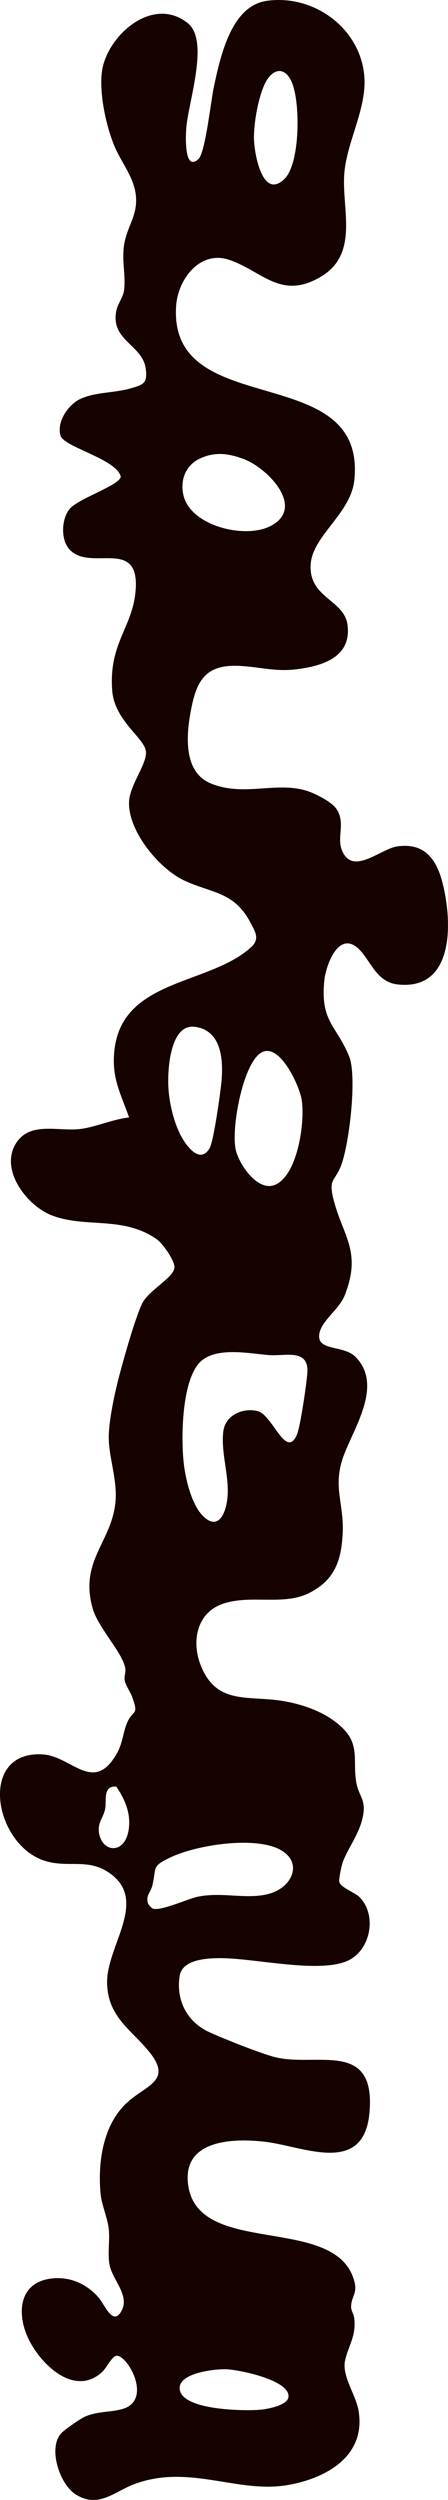 <?xml version="1.0" encoding="UTF-8"?>
<svg id="_圖層_2" data-name="圖層 2" xmlns="http://www.w3.org/2000/svg" viewBox="0 0 385.35 2146.36">
  <defs>
    <style>
      .cls-1 {
        fill: #150201;
      }
    </style>
  </defs>
  <g id="_圖層_1-2" data-name="圖層 1">
    <path class="cls-1" d="M111.02,959.39c-5.33-15.57-12.86-29.62-13.1-46.96-.99-73.06,79.91-64.62,117.96-99.11,7.86-7.12,3.82-13.04-.47-21.21-13.97-26.62-33.01-25.11-56.6-35.97-21.92-10.1-48.87-42.68-47.8-67.87.63-14.65,15.82-32.6,14.46-43.33-1.49-11.71-27.01-26.12-28.96-52.14-3.13-41.84,18.7-54.66,20.29-88.31,2.04-43.32-40.44-12.73-57.61-33.47-7.03-8.49-6.22-25.26.48-33.82,7.11-9.1,44.21-20.76,44.19-28.17-4.3-15.27-48.86-25.08-51.81-35.01-3.52-11.85,6.7-26.68,17.06-31.52,12.7-5.94,29.42-5.07,43.06-9.01,10.97-3.16,14.87-4.23,13.2-16.92-2.73-20.74-30.72-24.05-25.26-50.12,1.1-5.27,5.72-11.46,6.5-16.63,1.92-12.67-2.19-25.94.25-40.26,2.7-15.88,11.87-24.78,9.97-42.12-1.62-14.79-11.93-27.48-17.62-40.24-8.01-17.96-15.3-51.5-10.64-70.46,7.23-29.38,44.34-59.96,73.03-36.78,18.95,15.31-.1,68.76-1.45,91.02-.32,5.32-1.31,26.81,5.31,28.06,2.16,0,4.11-1.23,5.51-2.78,5.82-6.39,10.45-50.01,13.08-62.13,5.46-25.17,14.63-68.96,45.23-73.38,40.24-5.82,80.31,22.97,84.05,64.17,2.52,27.75-14.91,56.35-17.15,83.75-2.49,30.41,12.98,68.93-19.81,88.68-34.63,20.86-50.84-4.73-79.22-14.26-25.21-8.47-44.18,16.72-45.67,39.78-6.45,99.51,163.78,45.21,153.34,149.03-2.97,29.57-36.85,48.28-37.66,73.74-.89,28,28.93,29.37,31.75,50.8,3.6,27.33-20.63,35.08-42.7,38.04-18.7,2.51-31.43-1.65-49.02-2.7-25.55-1.53-36.28,7.66-41.7,32.03-4.92,22.13-9.85,58.47,15.99,68.9,29.69,11.99,58.24-3.08,85.29,7.28,6.69,2.56,18.95,8.86,22.81,14.8,8.74,13.43-2.17,26.48,6.82,39.47,10.26,14.82,31.86-5.68,45.44-7.59,22.76-3.2,33.3,10.32,38.61,30.57,8.55,32.58,11.28,93.74-38.74,87.92-18.54-2.16-23.34-21.8-33.92-31.16-16.76-14.82-27.51,14.84-28.81,27.72-3.58,35.45,10.19,38.22,21.3,65.13,7.08,17.16.06,77.02-7.32,94.95-5.05,12.28-10.39,10.45-6.29,27.16,7.84,31.98,24.96,45.17,9.76,83.36-5.13,12.9-22.72,23.28-21.9,35.82.75,11.43,21.57,7.18,31.09,16.65,24.39,24.27-1.41,61.22-10.16,85.43-9.55,26.44.5,40.13-.68,65.86-1.07,23.41-6.67,40.1-28.24,51.32-21.91,11.39-49.27,1.72-73.39,9.05-23.97,7.28-28.93,32.81-20.19,54.1,13.54,32.97,39.66,25.16,68.75,29.6,19.27,2.94,40.88,10.56,54.5,25.05,13.07,13.91,7.27,27.87,10.19,44.78,2.38,13.78,9.99,15.18,4.68,33.85-3.75,13.18-12.81,24.8-16.46,35.61-.97,2.88-3.16,13.39-2.84,15.93.64,5.04,13.18,9.25,17.26,13.23,15.4,15.03,10.16,45.67-9.99,54.83-24.16,10.98-78.73-1.87-107.68-2.22-12.02-.14-34.59.56-36.85,15.33-3.22,20.99,6.42,39.41,25.42,48.16,12.03,5.54,44.41,18.4,56.63,21.48,35.32,8.9,86.72-15.51,81.26,47.42-4.73,54.53-56.13,29.43-88.95,25.36-27.91-3.46-73.23-2.23-66.88,37.97,9.5,60.09,122.48,25.21,141.68,78.16,4.98,13.72-1.22,15.14-1.68,25.01-.17,3.64,2.29,6.62,2.7,10.12,1.85,15.89-5.16,23.54-7.91,36.68-2.8,13.36,9.47,29.18,11.73,43.42,6.03,38.17-27.29,57.12-60.01,63.08-43.76,7.97-84.95-18.12-132.45-.84-17.63,6.42-31.23,21.46-50.94,9.06-14.3-8.99-24.57-41.55-11.51-53.43,3.65-3.32,15.69-11.83,20.29-13.71,10.69-4.36,21.16-3.29,31.41-6.2,26.41-7.5,4.35-46.55-5.05-45.71-3.98.36-8.5,10.32-12.33,13.85-23.42,21.58-51.78-5.47-62.76-26.97-10.6-20.75-10.25-48.64,17.52-52.99,16.45-2.58,31.77,4.06,42.28,16.33,5.1,5.96,11.68,23.29,18.63,12.76,9.52-14.41-7.32-27.62-9.57-42.08-1.48-9.52.57-20.25-.5-29.88-1.08-9.67-6.14-20.35-7.06-30.55-2.42-26.99,2.2-59.18,23.1-78.11,16.49-14.93,38.96-18.45,18.77-43.34-15.51-19.13-35.79-29.89-36.23-59.37-.46-30.84,34.26-68.72,4.33-92.44-18.98-15.04-35.92-6.03-56.31-11.67-45.13-12.5-59.91-95.03-3.63-91.87,25.31,1.42,44.01,34.7,64.12-1.01,5.02-8.91,5.12-17.6,8.67-26.04,5.03-11.94,10.58-5.55,4.28-22.51-1.61-4.35-5.67-9.88-6.32-14.06-.66-4.24,1.46-6.72.24-11.62-3.39-13.66-23.24-33.8-27.86-50.31-11.39-40.68,16.32-56.54,19.65-90.88,1.89-19.56-5.82-38.25-5.74-56.23.07-14.41,5.41-38.82,9.22-53.12,3.86-14.51,13.59-49.24,19.58-61.42,5.7-11.59,28.24-22.65,27.72-31.45-.37-6.16-10.19-20.1-15.41-23.74-28.9-20.14-60.7-9.26-89.7-20.22-22.36-8.45-46.8-40.95-29.97-63.8,12.14-16.49,35.09-8.53,53.21-10.43,13.53-1.42,28.83-8.58,42.82-9.99ZM85.34,1574.59c3.18,15.63,20.48,16.98,24.72-.65,3.54-14.72-1.92-28.29-10.09-40.09-11.63-.71-8.2,11.69-9.51,19.04-1.39,7.83-7.09,12.02-5.13,21.7ZM127.24,1633.92c.42,1.43,2.77,4.05,4.09,4.65,6.11,2.75,30.35-8.38,38.97-10.16,21.79-4.49,44.14,3.33,63.36-3.17,18.14-6.13,26.75-26.55,7.38-37.13-21.89-11.95-72.14-4.04-94.36,6.55-16.97,8.09-11.69,8.36-15.79,24.71-1.29,5.13-5.6,7.96-3.65,14.55ZM144.72,930.78c.41,14.75,4.51,33.16,11.86,46.03,4.84,8.48,15.68,22.3,23.66,9.15,3.5-5.76,9.21-46.92,10.16-56.38,1.84-18.37.77-44.77-22.61-47.98-21.05-2.89-23.46,35.01-23.06,49.18ZM154.66,2051.94c3.17,17.43,55.07,18.09,68.53,17.03,6.1-.48,24.28-3.59,24.95-11.13,1.3-14.58-43.36-23.45-53.89-23.71-9.58-.24-42.25,3.19-39.59,17.81ZM157.76,1253.36c1.25,14.18,6.3,36.87,16.17,47.47,9.98,10.72,17.11,5.3,20.36-7.17,5.44-20.88-4.67-43.32-2.25-64.45,1.61-14.07,16.38-20.75,29.35-17.77,13.05,3,24.56,42.01,33.98,20.36,2.99-6.86,8.43-44.3,9-53.26,1.32-20.91-18.94-14.1-32.62-15.09-17.82-1.29-49.46-8.45-62.03,8.72-13.06,17.83-13.86,59.72-11.96,81.2ZM157.66,424.61c5.58,26.76,52.3,38.22,74.41,27.34,31.61-15.55-1.63-49.98-22.3-57.77-12.91-4.87-24.62-6.55-37.53-.62-12.31,5.65-17.31,17.98-14.58,31.05ZM202.51,985.84c2.15,12.77,19.27,38.52,34.76,31.11,19.17-9.17,25.43-54.94,22.09-73.51-2.25-12.5-21.19-53.62-37.57-37.43-13.72,13.56-22.42,61.27-19.28,79.83ZM218.46,119.31c.25,12.39,7.28,52.85,26.25,34.28,13.74-13.45,13.82-67.12,5.92-83.81-6.49-13.71-16.87-10.09-22.71,1.92-5.87,12.07-9.73,34.32-9.46,47.61Z"/>
  </g>
</svg>